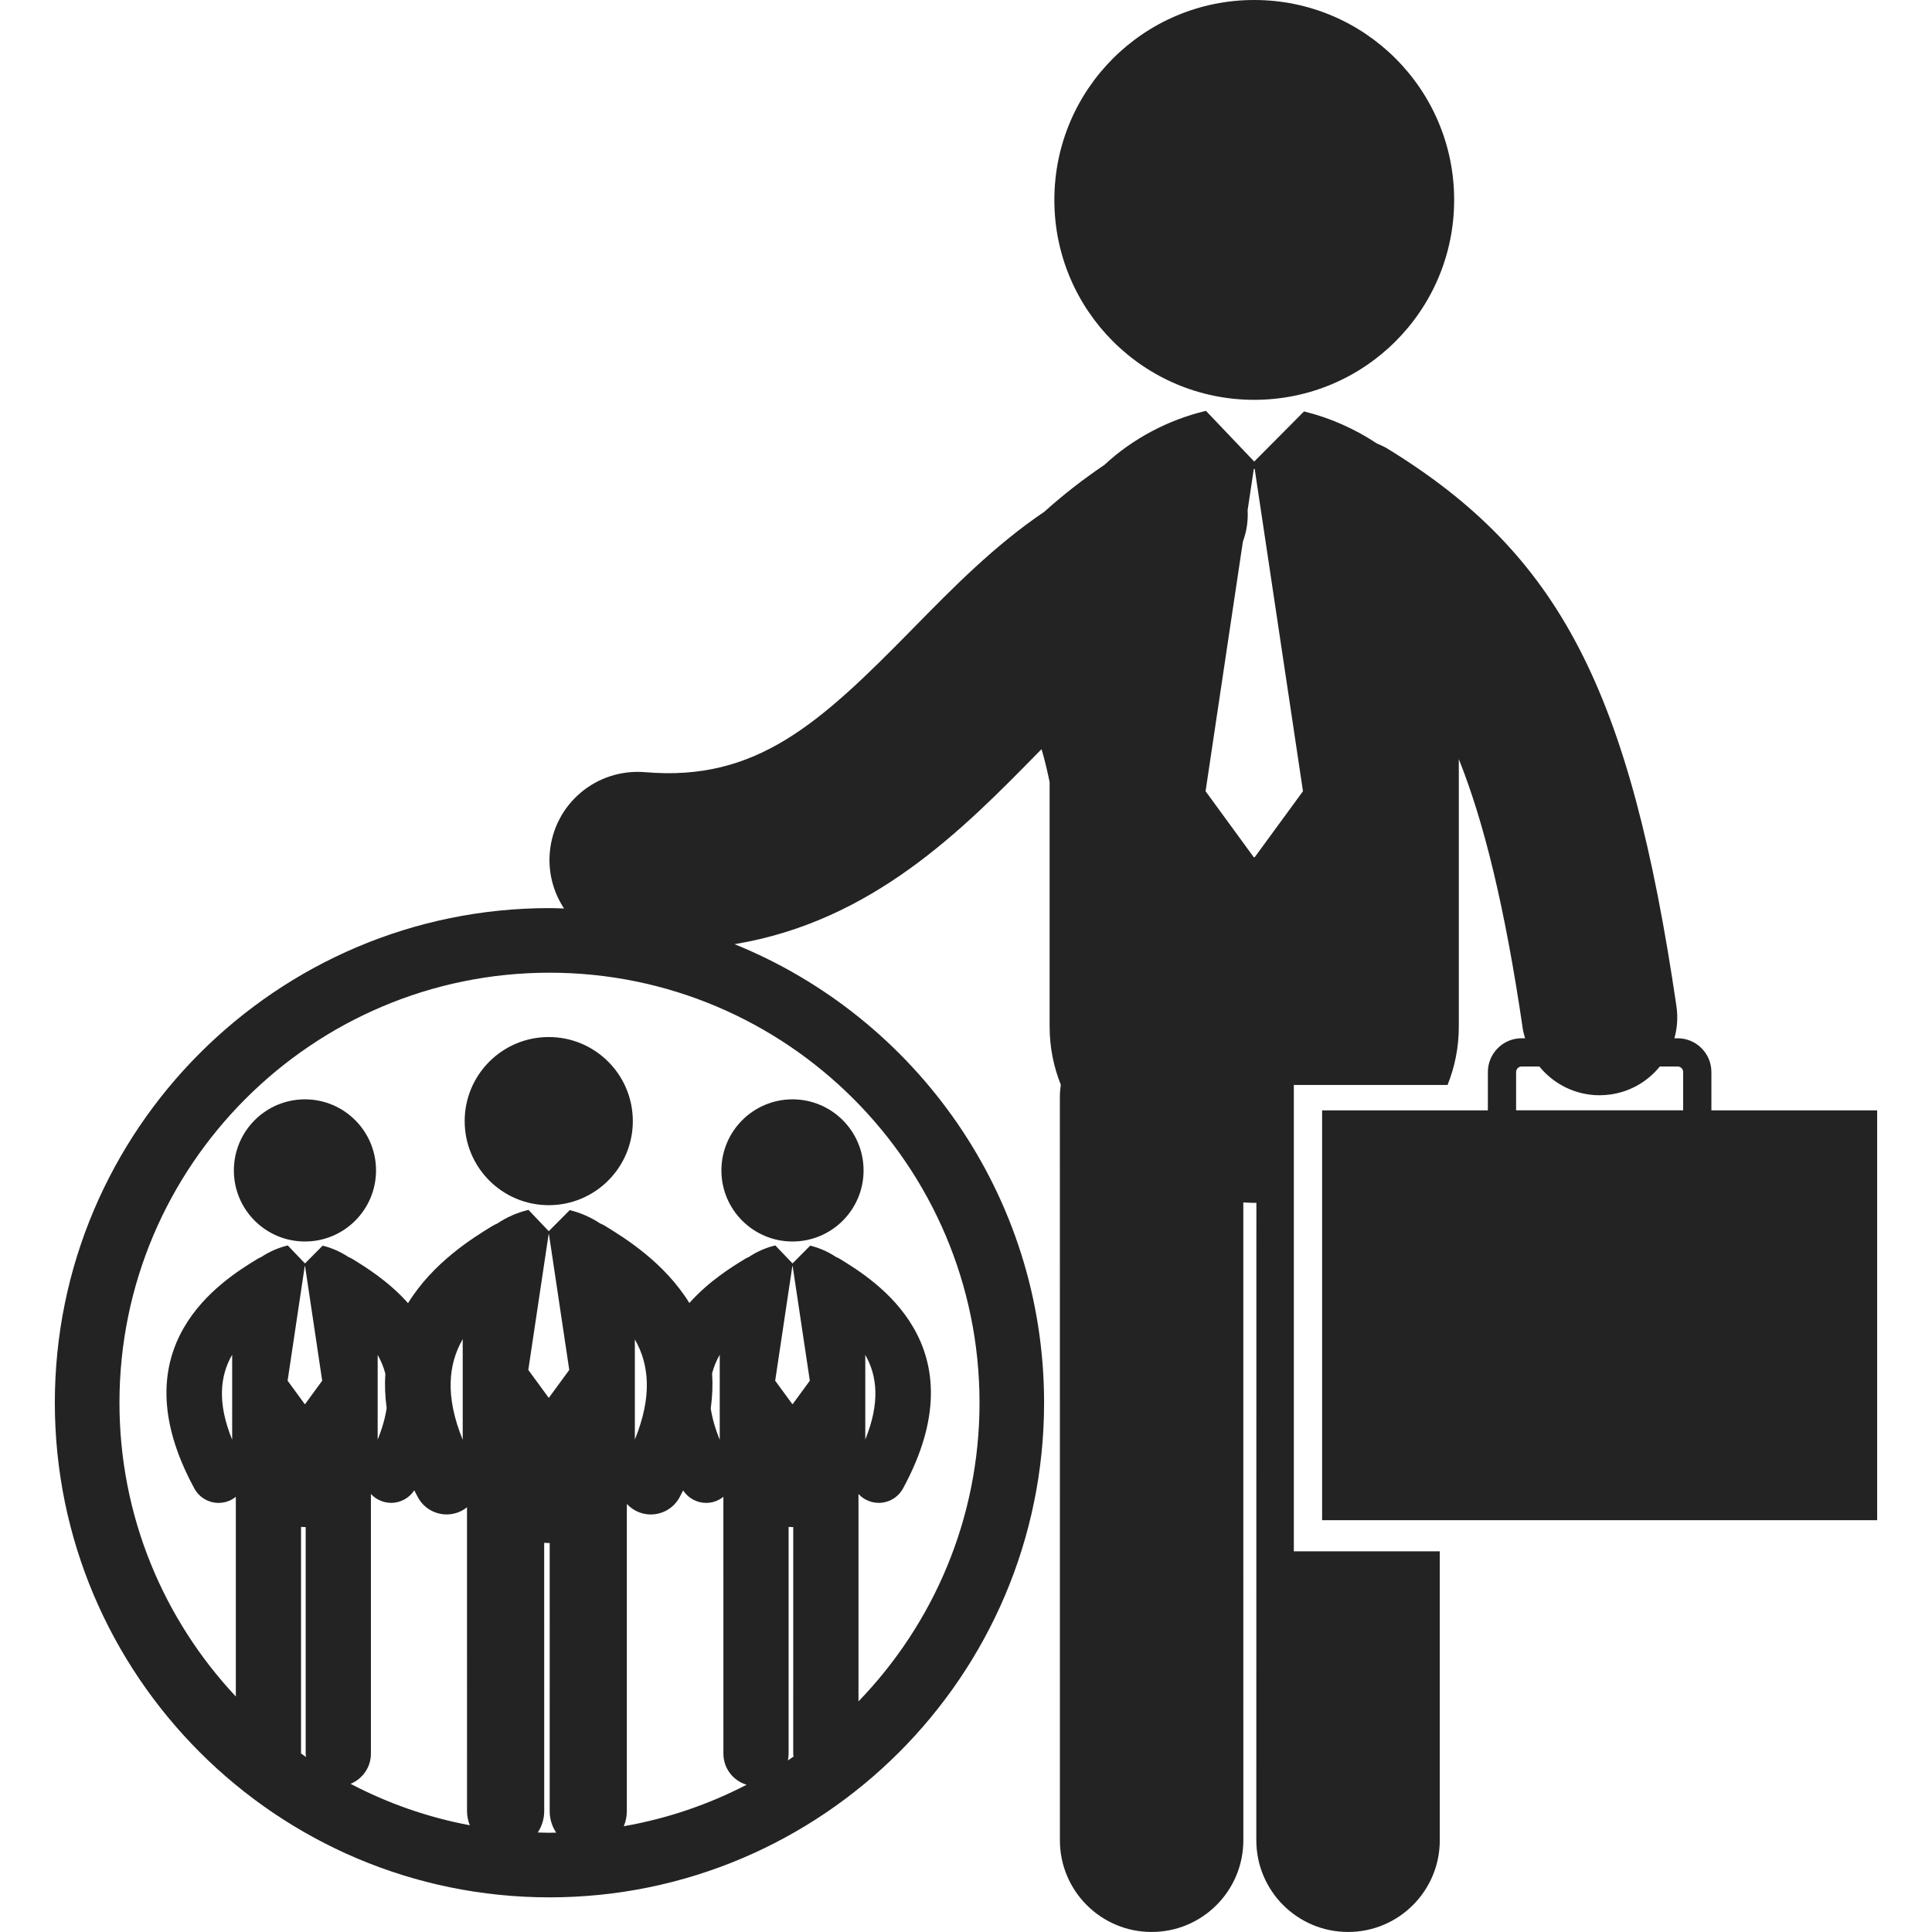 <svg width="60" height="60" viewBox="0 0 60 60" fill="none" xmlns="http://www.w3.org/2000/svg">
<path d="M38.951 12.417C42.382 12.417 45.16 9.637 45.16 6.208C45.16 2.779 42.381 0 38.951 0C35.523 0 32.744 2.78 32.744 6.208C32.743 9.637 35.523 12.417 38.951 12.417Z" fill="#242323"/>
<path d="M46.207 33.294V34.483H41.059V47.211H58.297V34.483H53.149V33.294C53.149 32.715 52.678 32.244 52.099 32.244H52C52.088 31.93 52.113 31.596 52.064 31.253C50.621 21.423 48.438 17.213 43.081 13.928C42.977 13.865 42.869 13.819 42.76 13.773C42.067 13.311 41.291 12.972 40.498 12.777L38.951 14.334L37.452 12.76C37.447 12.761 37.442 12.761 37.437 12.763C36.29 13.037 35.175 13.619 34.302 14.435C33.621 14.894 33.005 15.379 32.431 15.894C30.89 16.935 29.591 18.255 28.334 19.538C25.441 22.486 23.489 24.276 20.038 23.981C18.525 23.854 17.204 24.966 17.075 26.473C17.019 27.111 17.19 27.717 17.517 28.214C17.366 28.209 17.216 28.202 17.064 28.202C8.594 28.202 1.703 35.093 1.703 43.563C1.703 52.033 8.594 58.924 17.064 58.924C25.534 58.924 32.425 52.034 32.425 43.563C32.425 37.124 28.441 31.601 22.811 29.322C27.098 28.613 29.904 25.757 32.242 23.371C32.276 23.336 32.311 23.302 32.345 23.267C32.48 23.7 32.597 24.289 32.597 24.289V31.878C32.597 32.526 32.722 33.131 32.944 33.688C32.926 33.813 32.915 33.941 32.915 34.069L32.916 57.151C32.916 58.724 34.192 59.999 35.764 59.999C37.338 59.999 38.613 58.724 38.613 57.15L38.612 37.342C38.724 37.347 38.837 37.356 38.95 37.356C38.973 37.356 38.995 37.353 39.018 37.353L39.016 57.151C39.016 58.724 40.293 59.999 41.865 59.999C43.438 59.999 44.714 58.724 44.714 57.151V48.177H40.181V33.695H44.955C45.179 33.137 45.305 32.531 45.305 31.878V23.576C46.077 25.502 46.734 28.147 47.292 31.952C47.306 32.053 47.337 32.148 47.363 32.244H47.256C46.678 32.244 46.207 32.715 46.207 33.294ZM9.349 54.455L9.349 47.419C9.389 47.422 9.429 47.425 9.47 47.425C9.477 47.425 9.485 47.423 9.493 47.423V54.462C9.493 54.497 9.5 54.531 9.503 54.565C9.451 54.529 9.4 54.491 9.349 54.455ZM9.474 43.607H9.464L8.932 42.879L9.464 39.321H9.474L10.006 42.879L9.474 43.607ZM10.887 55.398C11.257 55.247 11.519 54.885 11.519 54.461L11.519 46.396C11.581 46.463 11.654 46.523 11.74 46.568C11.87 46.639 12.01 46.673 12.148 46.673C12.431 46.673 12.704 46.531 12.866 46.282C12.904 46.355 12.938 46.428 12.98 46.502C13.163 46.84 13.511 47.032 13.871 47.032C14.035 47.032 14.201 46.992 14.355 46.909C14.409 46.879 14.458 46.846 14.503 46.809L14.504 56.247C14.504 56.402 14.536 56.55 14.59 56.685C13.278 56.439 12.035 56 10.887 55.398ZM12.008 43.73C11.963 44.029 11.873 44.354 11.729 44.708V42.078C11.832 42.258 11.913 42.452 11.967 42.662C11.945 42.997 11.957 43.353 12.008 43.73ZM14.37 41.589V44.714C13.816 43.355 13.925 42.362 14.37 41.589ZM17.065 56.918C16.942 56.918 16.821 56.913 16.701 56.909C16.827 56.718 16.901 56.491 16.901 56.246L16.9 47.914C16.948 47.916 16.995 47.92 17.042 47.92C17.052 47.92 17.061 47.92 17.071 47.92V56.247C17.071 56.493 17.145 56.723 17.274 56.914C17.203 56.915 17.134 56.918 17.065 56.918ZM17.049 43.405H17.037L16.407 42.544L17.037 38.334H17.049L17.679 42.544L17.049 43.405ZM19.372 56.715C19.433 56.571 19.467 56.413 19.467 56.246L19.467 46.705C19.54 46.785 19.628 46.855 19.728 46.909C19.882 46.993 20.048 47.033 20.211 47.033C20.571 47.033 20.92 46.84 21.103 46.503C21.143 46.429 21.177 46.358 21.215 46.286C21.377 46.533 21.649 46.674 21.931 46.674C22.069 46.674 22.209 46.641 22.34 46.569C22.384 46.544 22.426 46.516 22.465 46.484L22.466 54.462C22.466 54.919 22.77 55.302 23.187 55.427C22.006 56.038 20.724 56.479 19.372 56.715ZM19.716 44.707V41.596C20.157 42.365 20.266 43.354 19.716 44.707ZM22.115 42.65C22.17 42.443 22.25 42.251 22.352 42.073V44.714C22.209 44.362 22.119 44.04 22.073 43.744C22.126 43.357 22.138 42.993 22.115 42.65ZM24.469 54.672C24.483 54.603 24.491 54.534 24.491 54.461L24.491 47.419C24.531 47.421 24.571 47.424 24.612 47.424C24.619 47.424 24.627 47.423 24.635 47.423L24.634 54.461C24.634 54.492 24.641 54.522 24.644 54.551C24.586 54.591 24.528 54.632 24.469 54.672ZM24.617 43.607H24.607L24.074 42.879L24.607 39.321H24.617L25.15 42.879L24.617 43.607ZM30.42 43.563C30.42 47.164 28.985 50.433 26.661 52.838L26.661 46.396C26.723 46.463 26.796 46.523 26.881 46.568C27.012 46.639 27.151 46.673 27.29 46.673C27.594 46.673 27.888 46.511 28.044 46.225C30.462 41.781 27.163 39.759 26.08 39.094C26.043 39.07 26.004 39.054 25.965 39.038C25.719 38.874 25.443 38.753 25.162 38.684L24.612 39.237L24.078 38.677C24.077 38.679 24.074 38.679 24.073 38.679C23.785 38.748 23.503 38.871 23.253 39.039C23.215 39.055 23.177 39.07 23.141 39.094C22.735 39.342 22.019 39.781 21.409 40.466C20.625 39.199 19.398 38.443 18.78 38.065C18.736 38.037 18.69 38.019 18.645 37.999C18.353 37.806 18.027 37.662 17.694 37.581L17.042 38.236L16.412 37.574C16.41 37.575 16.407 37.575 16.406 37.576C16.065 37.657 15.732 37.803 15.436 38.002C15.391 38.021 15.346 38.039 15.303 38.066C14.684 38.445 13.456 39.201 12.672 40.47C12.061 39.784 11.345 39.344 10.938 39.095C10.9 39.071 10.862 39.055 10.823 39.039C10.578 38.875 10.302 38.754 10.02 38.685L9.471 39.238L8.937 38.678C8.935 38.679 8.933 38.679 8.931 38.68C8.644 38.749 8.362 38.872 8.112 39.039C8.074 39.056 8.035 39.071 7.999 39.094C6.916 39.758 3.617 41.781 6.036 46.226C6.19 46.511 6.485 46.674 6.789 46.674C6.927 46.674 7.068 46.641 7.198 46.569C7.243 46.544 7.285 46.516 7.324 46.484L7.324 52.687C5.085 50.297 3.71 47.09 3.71 43.563C3.71 36.199 9.7 30.208 17.066 30.208C24.429 30.208 30.42 36.198 30.42 43.563ZM26.872 44.707V42.077C27.244 42.729 27.336 43.563 26.872 44.707ZM7.21 42.073V44.713C6.741 43.563 6.834 42.726 7.21 42.073ZM38.966 26.622H38.937L37.44 24.572L38.599 16.82C38.715 16.508 38.765 16.177 38.746 15.842L38.938 14.564H38.966L40.465 24.572L38.966 26.622ZM47.806 33.121C48.253 33.672 48.935 34.014 49.675 34.014C49.792 34.014 49.91 34.005 50.028 33.988C50.651 33.897 51.181 33.573 51.547 33.121H52.099C52.196 33.121 52.272 33.199 52.272 33.293V34.482H47.084V33.293C47.084 33.199 47.162 33.121 47.256 33.121H47.806Z" fill="#242323"/>
<path d="M17.042 37.428C18.484 37.428 19.653 36.259 19.653 34.817C19.653 33.375 18.484 32.206 17.042 32.206C15.6 32.206 14.431 33.375 14.431 34.817C14.431 36.259 15.6 37.428 17.042 37.428Z" fill="#242323"/>
<path d="M24.612 38.556C25.831 38.556 26.819 37.568 26.819 36.349C26.819 35.13 25.831 34.141 24.612 34.141C23.393 34.141 22.404 35.13 22.404 36.349C22.404 37.568 23.393 38.556 24.612 38.556Z" fill="#242323"/>
<path d="M9.47 38.556C10.689 38.556 11.678 37.568 11.678 36.349C11.678 35.13 10.689 34.141 9.47 34.141C8.251 34.141 7.263 35.13 7.263 36.349C7.263 37.568 8.251 38.556 9.47 38.556Z" fill="#242323"/>
</svg>
